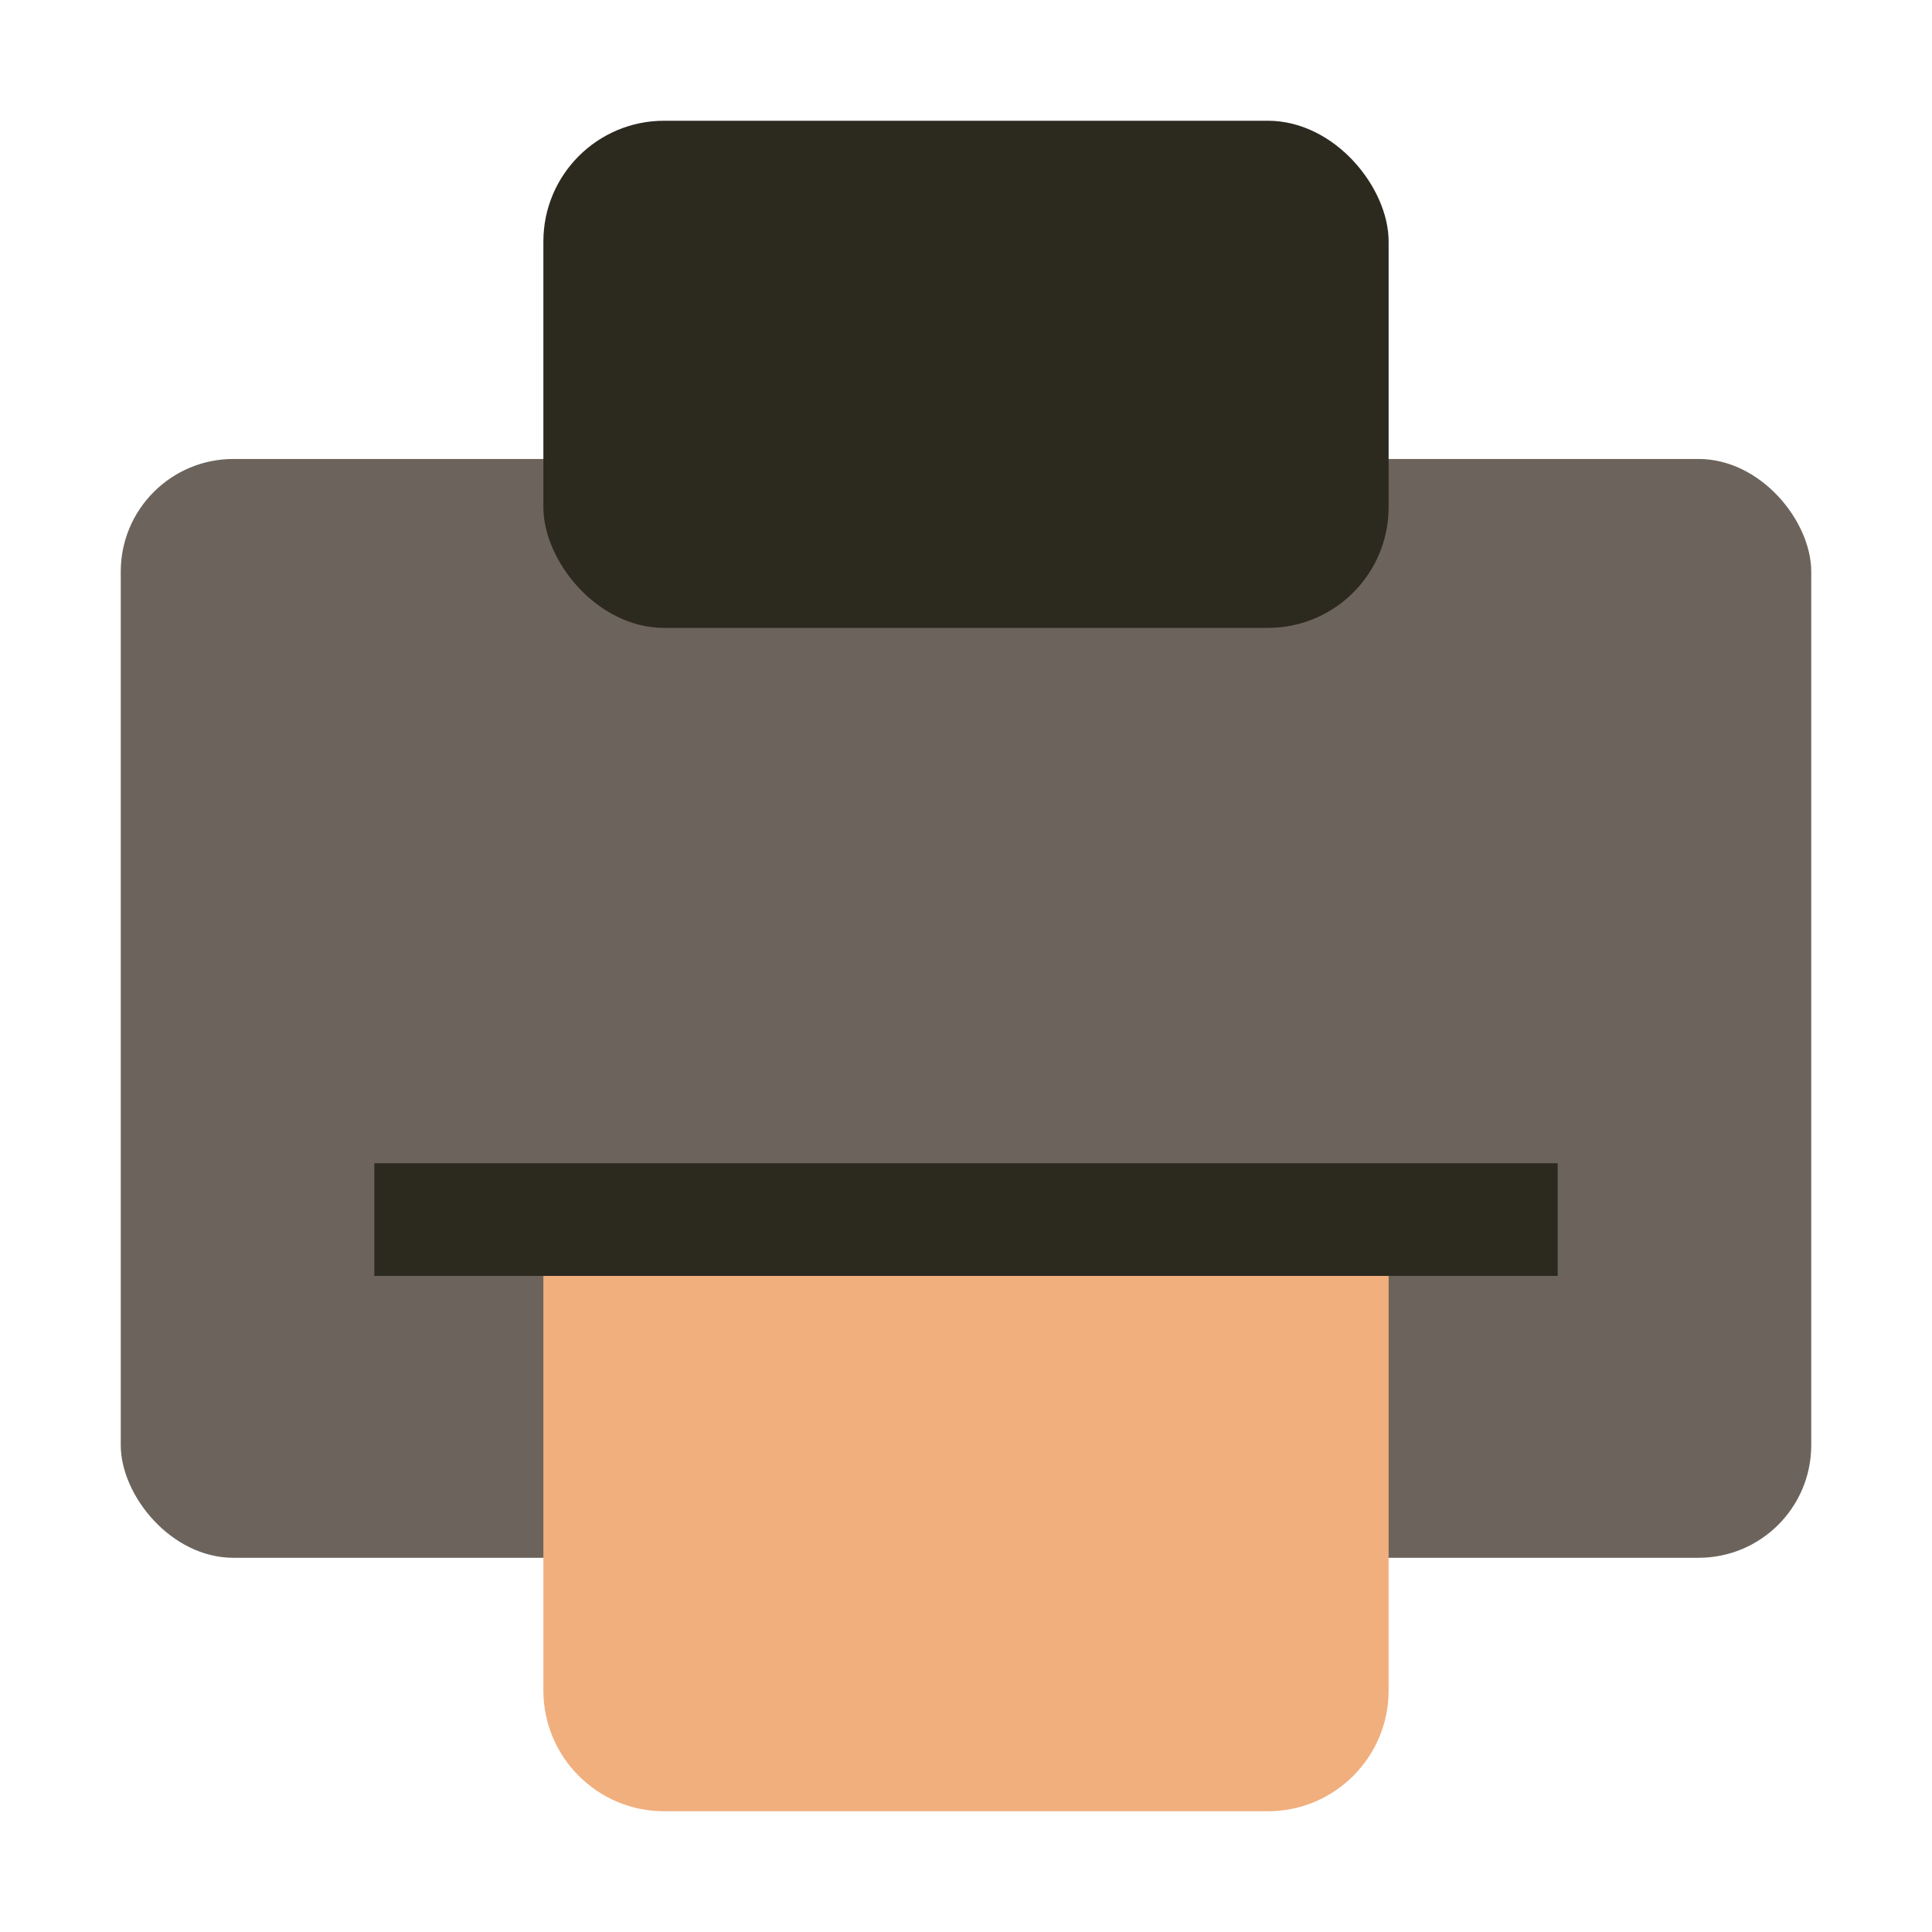 <svg width="16" height="16" viewBox="0 0 16 16" fill="none" xmlns="http://www.w3.org/2000/svg">
<rect x="1" y="3.801" width="14" height="9.1" rx="0.933" fill="#6C645C"/>
<rect x="4.5" y="1" width="7" height="4.2" rx="1" fill="#2C291F"/>
<path d="M4.5 10.1H11.5V14C11.5 14.552 11.052 15 10.5 15H5.5C4.948 15 4.5 14.552 4.5 14V10.1Z" fill="#F1AF7E"/>
<path d="M3.1 10.1H12.9" stroke="#2C291F" stroke-width="0.933"/>
</svg>
